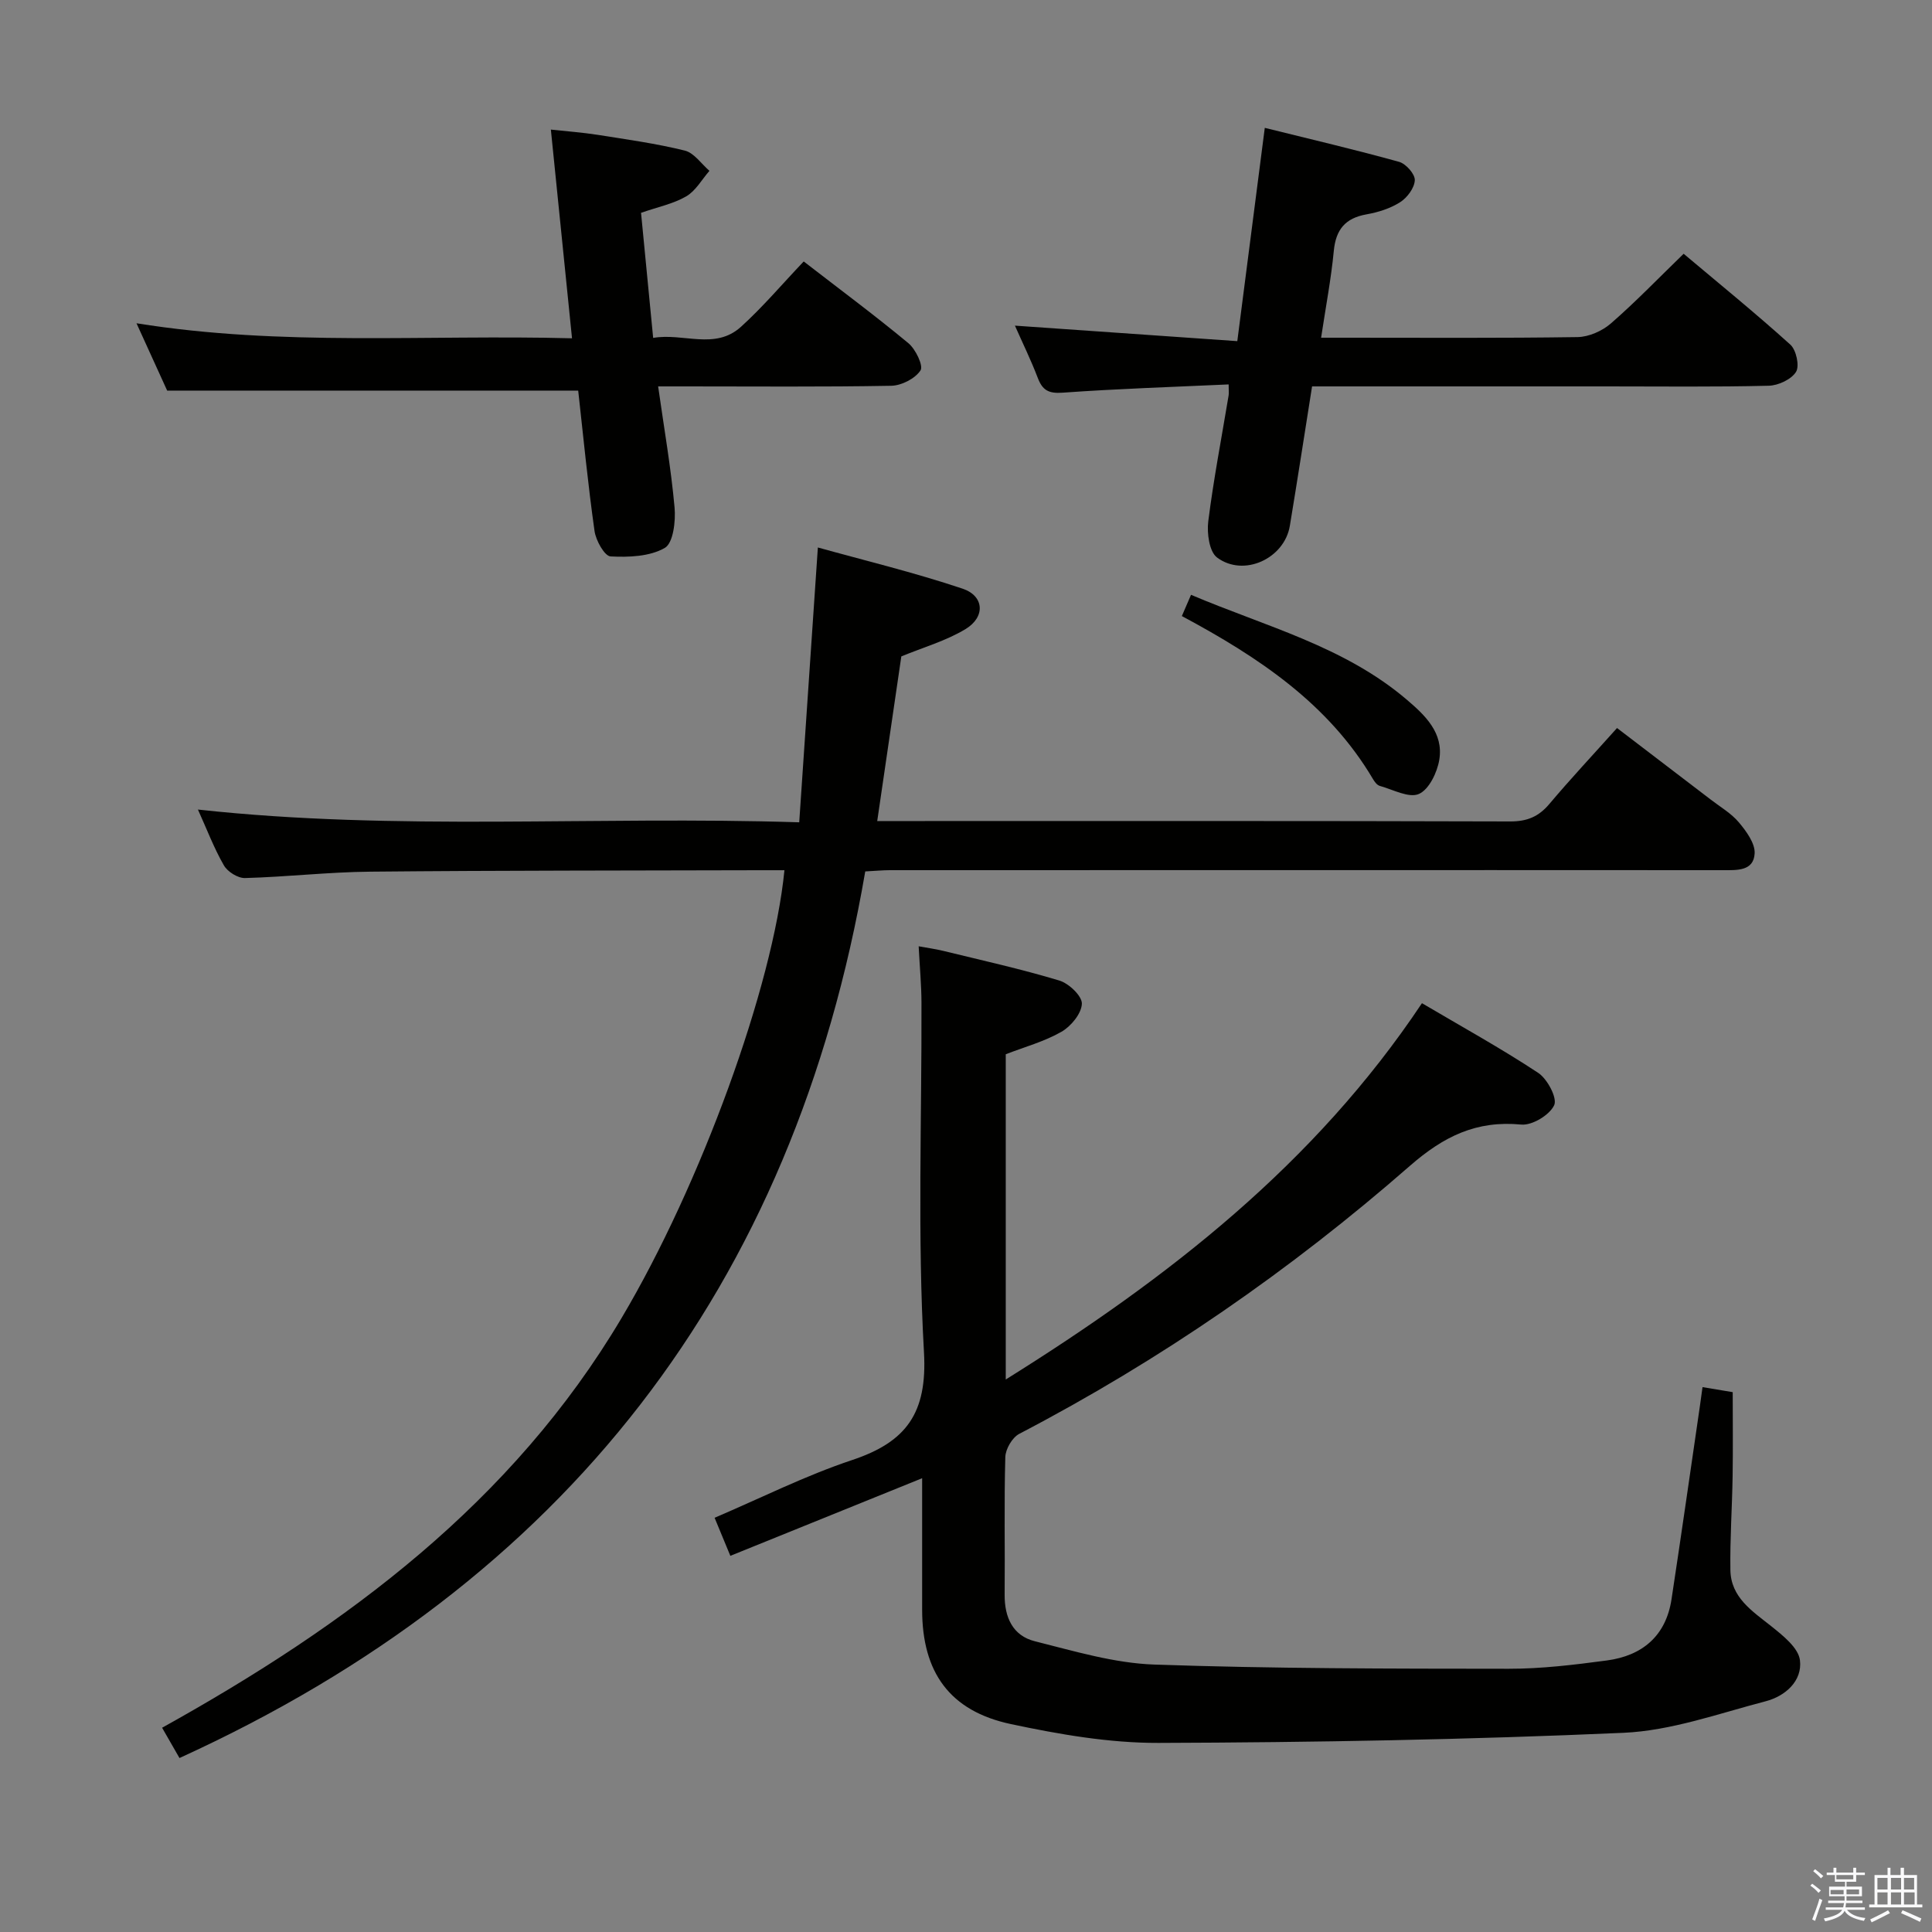 <svg enable-background="new 0 0 400 400" viewBox="0 0 400 400" xmlns="http://www.w3.org/2000/svg"><rect x="0" y="0" width="400" height="400" fill="#808080" stroke="none"/><path d="m374.8 390.4.4-.4c.7.5 1.3 1 1.8 1.4l-.5.5c-.5-.6-1.1-1.1-1.7-1.5zm1 7.3-.6-.3c.5-1.4 1.1-2.8 1.5-4.3.2.1.4.2.6.3-.5 1.3-1 2.8-1.5 4.3zm-.4-10.3.4-.4c.4.3 1 .8 1.7 1.4l-.5.5c-.4-.5-1-1-1.6-1.5zm2.5.3h1.7v-1h.6v1h3.5v-1h.6v1h1.8v.5h-1.8v1.4h-2v1h3.2v2h-3.2v.9h3.3v.5h-3.4c0 .3-.1.6-.1.9h4v.5h-3.7c.7.9 1.9 1.5 3.8 1.7-.1.2-.2.4-.3.6-2.1-.4-3.5-1.1-4-2.1-.4 1-1.8 1.7-4 2.2-.1-.2-.2-.4-.3-.6 2.1-.4 3.4-1 3.8-1.8h-3.4v-.5h3.6c.1-.3.1-.6.2-.9h-3.3v-.5h3.4c0-.3 0-.6 0-.9h-3.2v-2h3.3v-1h-2.1v-1.4h-1.7v-.5zm1.1 3.5v1h2.7c0-.3 0-.4 0-.4 0-.1 0-.2 0-.2 0-.1 0-.2 0-.3h-2.7zm1.2-3v.9h3.5v-.9zm4.7 3h-2.6v.6.4h2.6z" fill="#fafafb"/><path d="m393.6 386.7h.6v1.5h2.7v6.1h1.1v.6h-11v-.6h1.1v-6.1h2.7v-1.5h.6v1.5h2.1v-1.5zm-2.7 8.8.4.6c-1.2.6-2.5 1.3-3.8 1.9-.1-.2-.2-.4-.3-.6 1.2-.6 2.5-1.2 3.7-1.9zm-2.2-6.7v2.4h2.1v-2.4zm0 3v2.5h2.1v-2.5zm2.8-3v2.4h2.1v-2.4zm0 3v2.5h2.1v-2.5zm6 6.1c-1.4-.7-2.7-1.3-3.9-1.8l.3-.6c1.5.6 2.7 1.2 3.9 1.7zm-1.2-9.1h-2.1v2.4h2.1zm-2.1 3v2.5h2.2v-2.5z" fill="#fafafb"/><g fill="#010100"><path d="m208.23 218.27v67.34c33.68-21.02 63.98-44.63 86.17-77.91 8.2 4.84 16.33 9.32 24.06 14.42 1.91 1.26 4 5.22 3.32 6.69-.94 2.04-4.56 4.23-6.81 4.02-9.28-.89-16.05 2.42-23.08 8.56-24.73 21.62-51.65 40.24-80.86 55.47-1.45.75-2.84 3.14-2.89 4.8-.27 9.49-.05 18.99-.14 28.48-.04 4.7 1.67 8.51 6.24 9.66 8.15 2.04 16.43 4.54 24.73 4.83 24.44.85 48.92.85 73.39.87 6.78.01 13.59-.82 20.33-1.72 7.32-.98 12.22-5.06 13.38-12.67 2.02-13.29 3.92-26.59 5.86-39.89.18-1.26.35-2.53.56-4.03 2.3.38 4.21.7 6.25 1.04 0 5.82.07 11.6-.02 17.38-.1 6.49-.56 12.97-.46 19.45.09 5.67 4.49 8.47 8.45 11.62 2.41 1.93 5.63 4.47 5.95 7.05.53 4.29-3.03 7.44-7.1 8.5-9.74 2.54-19.54 6.09-29.44 6.53-32.07 1.42-64.19 1.99-96.29 2.09-10.19.03-20.53-1.77-30.55-3.9-12.67-2.7-18.35-10.73-18.36-23.65-.01-8.82 0-17.64 0-27.25-13.5 5.46-26.48 10.72-39.71 16.07-1.13-2.74-2.14-5.17-3.26-7.88 9.54-4.07 18.77-8.72 28.46-11.95 11.21-3.73 15.6-9.69 14.89-22.29-1.37-24.08-.44-48.29-.52-72.45-.01-3.64-.36-7.28-.58-11.63 1.72.32 3.41.54 5.05.94 8.05 1.97 16.15 3.76 24.07 6.15 1.98.59 4.73 3.21 4.67 4.81-.08 2.03-2.25 4.67-4.23 5.8-3.54 2.03-7.63 3.14-11.53 4.65z"/><path d="m162.41 180.17c-1.66 0-3.25 0-4.84 0-26.99.08-53.98.04-80.97.3-8.63.08-17.25 1.09-25.88 1.32-1.47.04-3.61-1.3-4.37-2.63-2.06-3.58-3.53-7.49-5.37-11.55 41.19 4.51 82.21 1.29 124.49 2.64 1.28-18.92 2.53-37.34 3.86-56.9 9.51 2.65 19.89 5.15 29.97 8.53 4.49 1.51 4.74 5.86.61 8.36-4.03 2.44-8.74 3.78-13.3 5.66-1.6 10.94-3.26 22.24-4.99 34.09h5.08c41.99 0 83.98-.05 125.97.08 3.51.01 5.89-.99 8.11-3.62 4.39-5.21 9.06-10.19 14.01-15.72 6.58 5.03 13.01 9.93 19.43 14.84 1.98 1.52 4.23 2.83 5.8 4.7 1.53 1.83 3.37 4.32 3.26 6.42-.2 3.7-3.68 3.47-6.59 3.47-31.66-.02-63.32-.02-94.98-.01-25.83 0-51.66 0-77.48.01-1.47 0-2.93.15-5.09.26-14.77 86.06-62.13 147.15-141.98 183.56-1.08-1.89-2.28-3.97-3.6-6.27 38.3-21.28 72.5-46.66 95.16-84.88 16.33-27.51 31.33-68.61 33.69-92.66z"/><path d="m254.38 79.59c-11.51.53-22.96.89-34.36 1.71-2.91.21-4.18-.49-5.16-3.06-1.41-3.7-3.16-7.26-4.73-10.82 15.4 1.07 30.57 2.13 46.04 3.21 1.96-15.19 3.77-29.28 5.69-44.16 9.66 2.4 18.79 4.53 27.81 7.04 1.41.39 3.3 2.53 3.25 3.79-.06 1.59-1.56 3.62-3.02 4.55-2.04 1.31-4.56 2.1-6.98 2.53-4.39.78-6.34 3.13-6.77 7.55-.55 5.75-1.64 11.45-2.63 17.99h5.13c15.99 0 31.99.11 47.98-.13 2.33-.04 5.08-1.26 6.87-2.81 5.12-4.45 9.84-9.36 15.08-14.44 7.25 6.1 14.84 12.27 22.09 18.81 1.22 1.1 1.94 4.41 1.18 5.64-.97 1.56-3.66 2.82-5.64 2.87-11.14.28-22.3.14-33.46.14-18.49 0-36.99 0-55.48 0-1.8 0-3.59 0-5.62 0-1.57 9.91-3.03 19.39-4.6 28.86-1.12 6.78-9.53 10.7-15.07 6.57-1.62-1.21-2.13-5.05-1.82-7.51 1.1-8.72 2.77-17.36 4.21-26.04.08-.47.01-.95.01-2.29z"/><path d="m132.72 44.06c.82 8.51 1.63 16.89 2.51 25.9 6.24-1.09 12.8 2.58 18.18-2.3 4.54-4.11 8.52-8.83 12.99-13.53 7.34 5.68 14.66 11.11 21.67 16.92 1.5 1.25 3.15 4.68 2.51 5.64-1.12 1.7-3.93 3.14-6.06 3.18-14.15.26-28.31.13-42.46.13-1.8 0-3.6 0-5.8 0 1.23 8.7 2.66 16.84 3.4 25.05.26 2.83-.27 7.38-2.02 8.39-3.11 1.79-7.46 1.96-11.23 1.76-1.24-.07-3.05-3.3-3.32-5.27-1.37-9.69-2.31-19.44-3.38-29.06-28.18 0-56.2 0-85.1 0-1.71-3.75-3.87-8.49-6.35-13.94 30.23 4.85 59.82 2.31 90.17 3.11-1.47-14.47-2.88-28.4-4.38-43.21 3.32.36 6.5.59 9.65 1.08 6.05.96 12.15 1.8 18.09 3.27 1.92.48 3.41 2.74 5.09 4.19-1.57 1.8-2.84 4.14-4.8 5.28-2.68 1.56-5.88 2.2-9.36 3.41z"/><path d="m244.69 127.55c.72-1.68 1.24-2.87 1.9-4.4 15.33 6.52 31.64 10.63 44.61 21.66 3.84 3.26 7.71 6.92 6.79 12.49-.43 2.63-2.13 6.16-4.22 7.08-2.07.91-5.37-.91-8.1-1.67-.55-.15-1.07-.83-1.39-1.38-9.24-15.65-23.69-25.26-39.59-33.78z"/></g></svg>